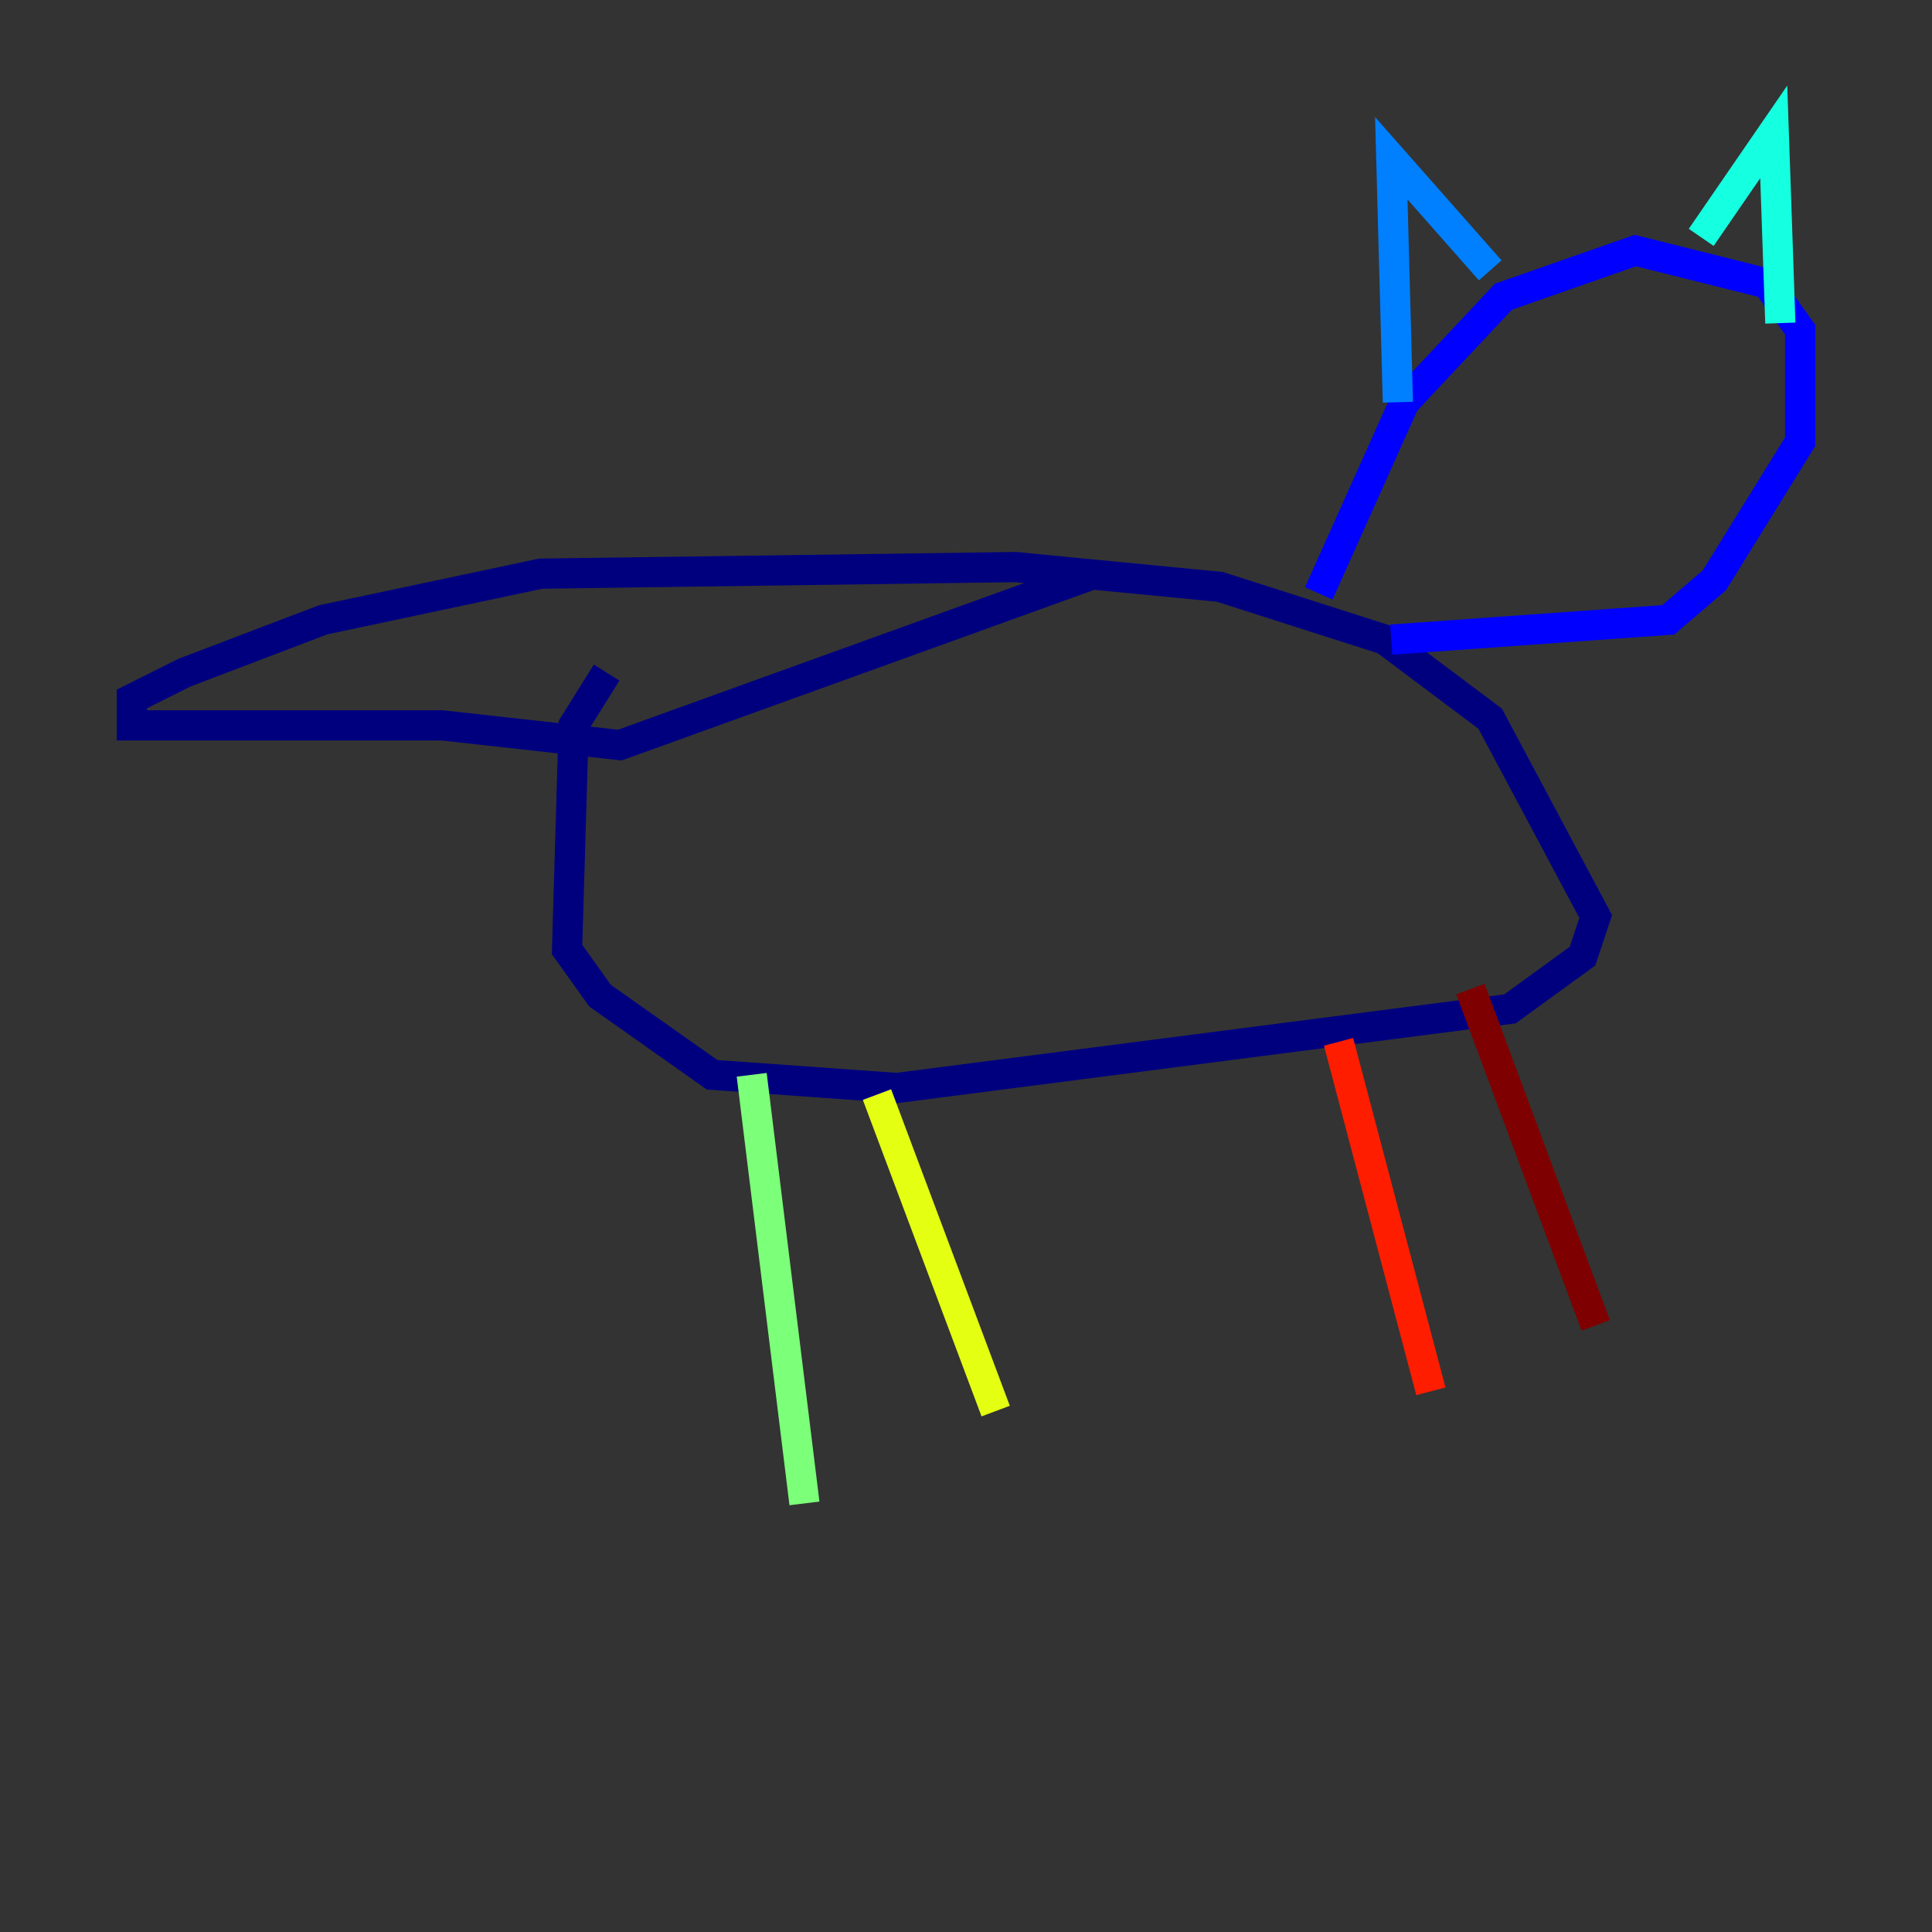 <?xml version="1.0" encoding="utf-8" ?>
<svg baseProfile="tiny" height="128" version="1.2" viewBox="0,0,128,128" width="128" xmlns="http://www.w3.org/2000/svg" xmlns:ev="http://www.w3.org/2001/xml-events" xmlns:xlink="http://www.w3.org/1999/xlink"><rect x="0" y="0" width="128" height="128" fill="#333333" stroke="none"/><defs /><polyline fill="none" points="40.191,44.56 38.007,48.055 37.57,62.908 39.754,65.966 47.181,71.208 59.413,72.082 100.041,66.84 104.846,63.345 105.72,60.724 98.73,47.618 91.741,42.375 80.819,38.88 67.276,37.57 35.822,38.007 21.406,41.065 12.232,44.56 8.737,46.307 8.737,48.055 29.27,48.055 41.065,49.365 72.519,38.007" stroke="#00007f" stroke-width="2" /><polyline fill="none" points="87.372,39.317 93.051,26.648 99.604,19.659 108.341,16.601 117.079,18.785 119.263,21.843 119.263,29.27 113.584,38.444 110.526,41.065 92.177,42.375" stroke="#0000ff" stroke-width="2" /><polyline fill="none" points="92.614,26.648 92.177,10.485 98.73,17.911" stroke="#0080ff" stroke-width="2" /><polyline fill="none" points="112.71,15.727 117.515,8.737 117.952,21.406" stroke="#15ffe1" stroke-width="2" /><polyline fill="none" points="49.802,71.208 53.297,99.604" stroke="#7cff79" stroke-width="2" /><polyline fill="none" points="58.102,72.519 65.966,93.488" stroke="#e4ff12" stroke-width="2" /><polyline fill="none" points="88.683,69.024 88.683,69.024" stroke="#ff9400" stroke-width="2" /><polyline fill="none" points="88.683,69.024 94.799,92.177" stroke="#ff1d00" stroke-width="2" /><polyline fill="none" points="97.42,65.529 105.72,87.809" stroke="#7f0000" stroke-width="2" /></svg>